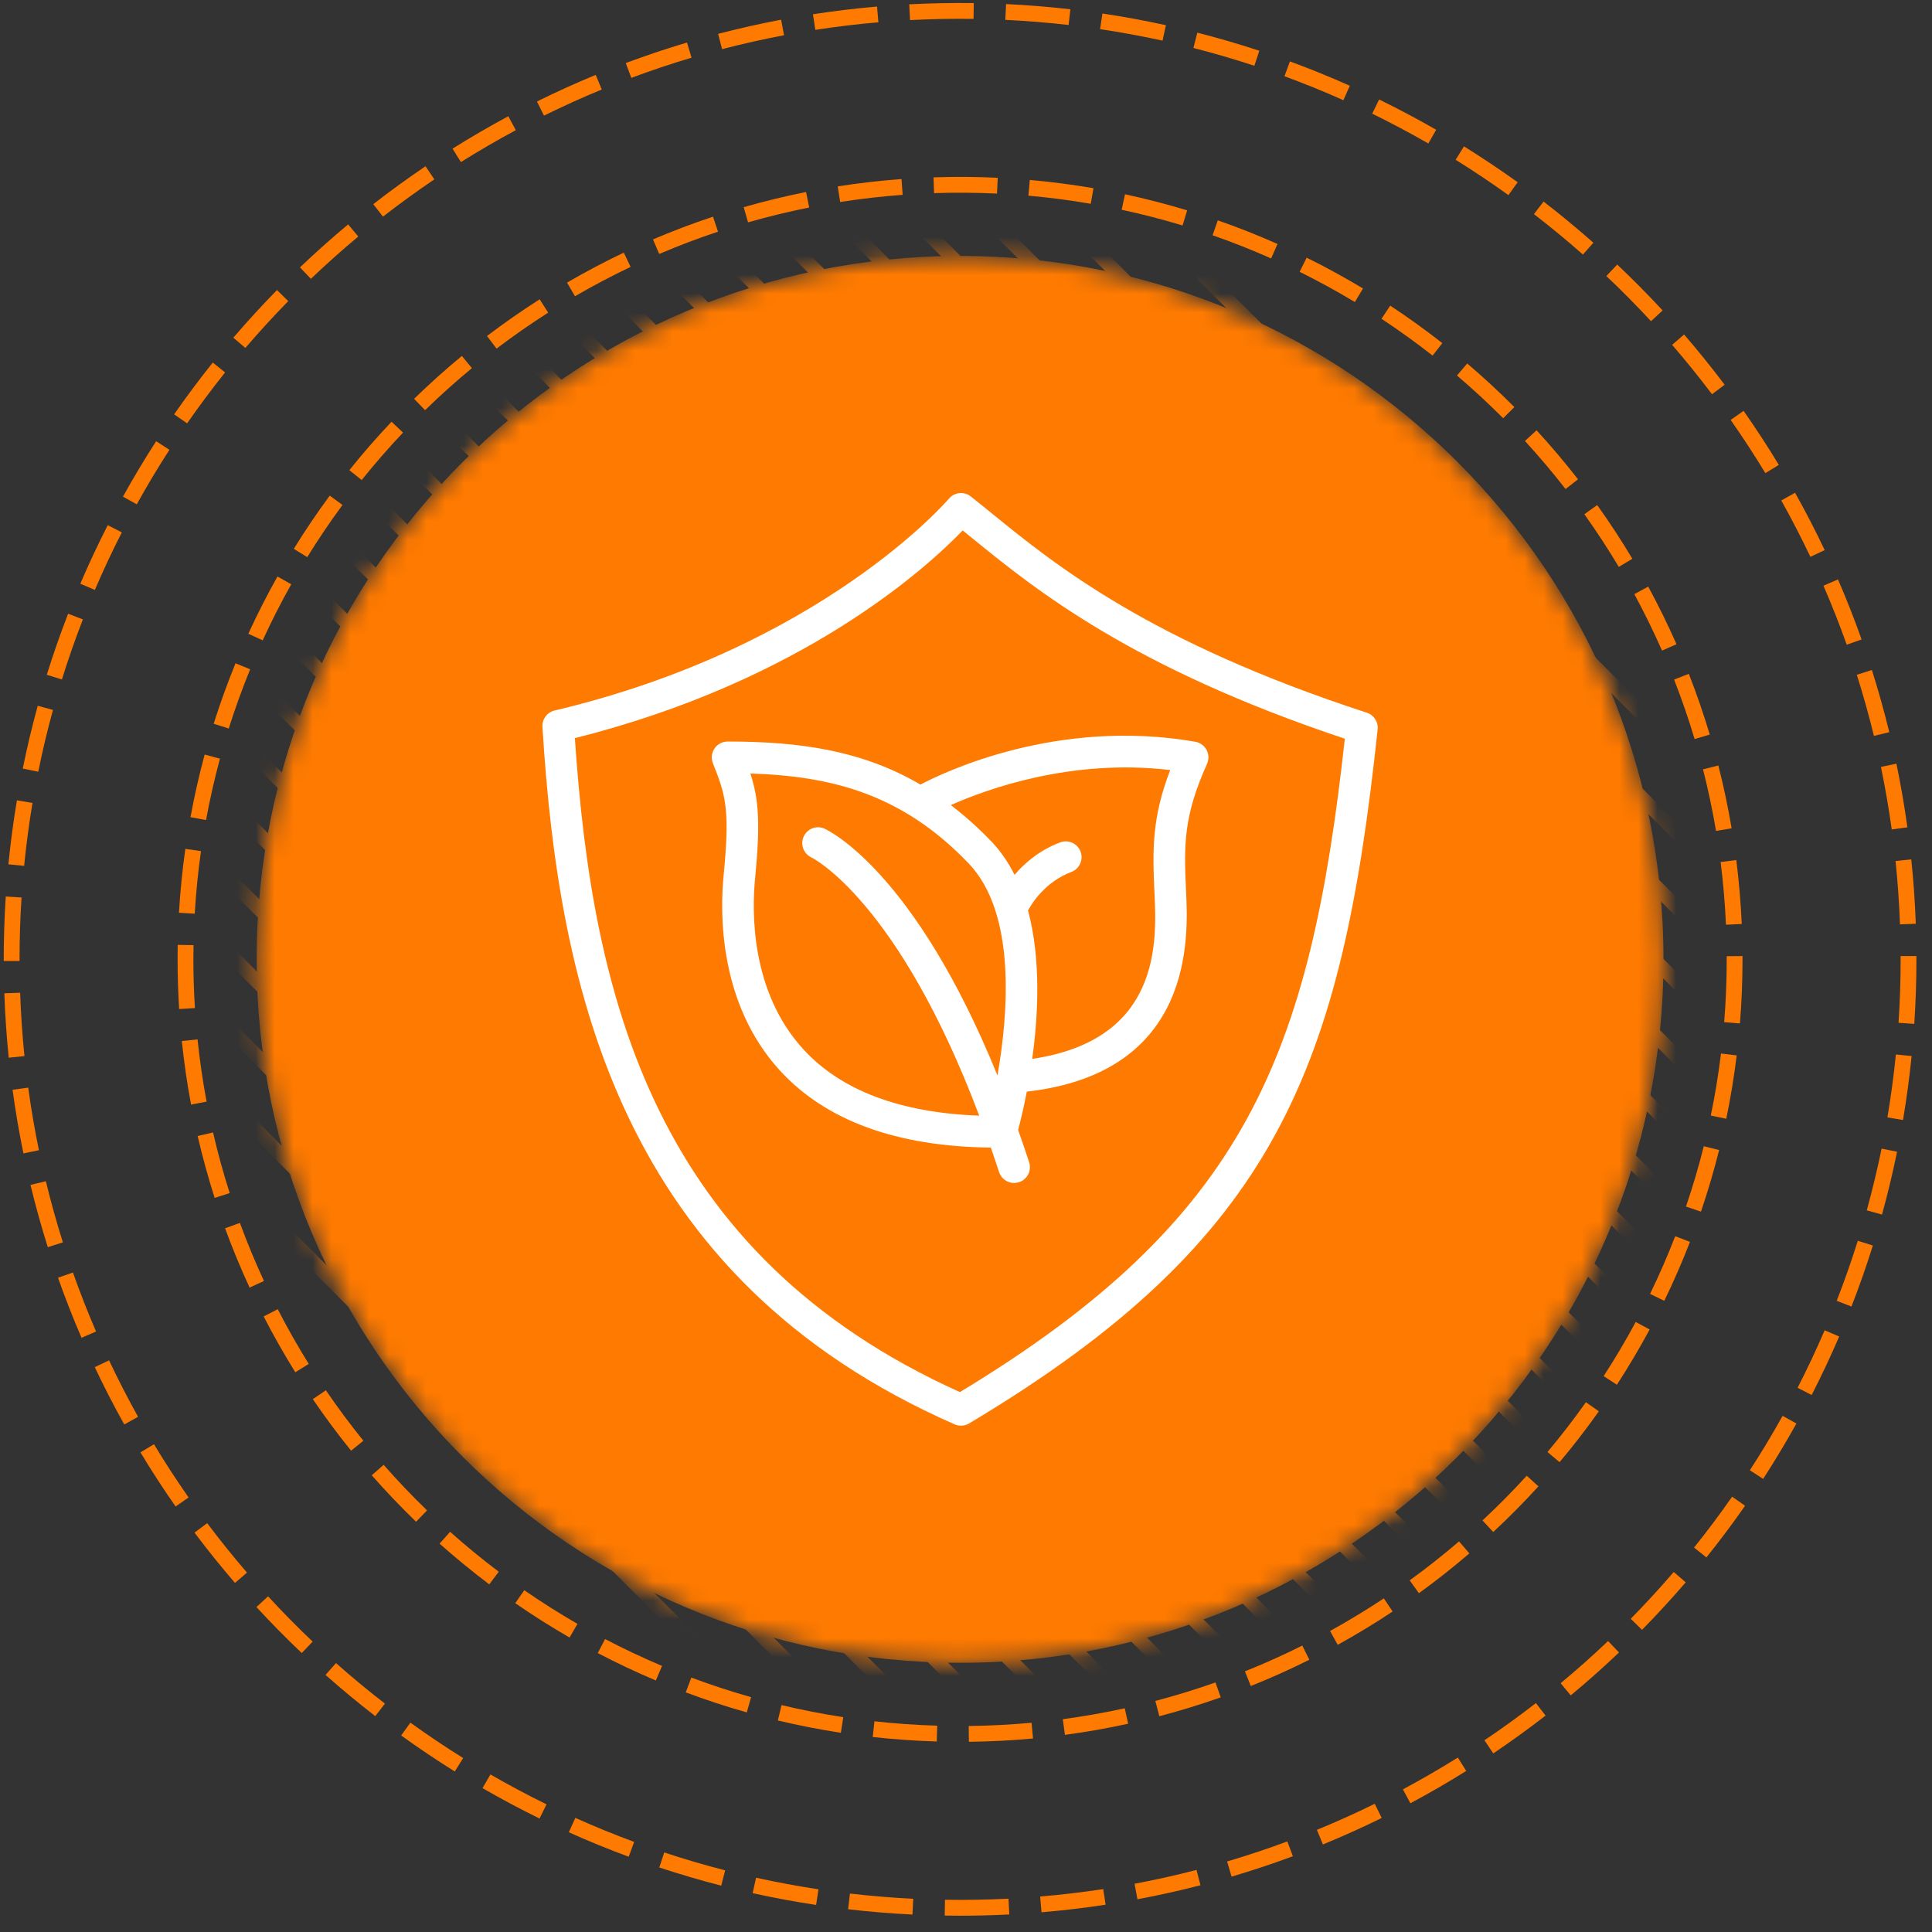 <svg width="102" height="102" viewBox="0 0 102 102" fill="none" xmlns="http://www.w3.org/2000/svg">
<rect x="0" y="0" width="102" height="102" fill="#333333" stroke="none"/>
<g clip-path="url(#clip0_15_480)">
<g clip-path="url(#clip1_15_480)">
<g clip-path="url(#clip2_15_480)">
<mask id="mask0_15_480" style="mask-type:luminance" maskUnits="userSpaceOnUse" x="13" y="13" width="75" height="75">
<path d="M50.688 87.787C71.198 87.787 87.825 71.16 87.825 50.65C87.825 30.139 71.198 13.512 50.688 13.512C30.177 13.512 13.55 30.139 13.55 50.65C13.55 71.16 30.177 87.787 50.688 87.787Z" fill="white"/>
</mask>
<g mask="url(#mask0_15_480)">
<path d="M50.688 87.787C71.198 87.787 87.825 71.16 87.825 50.65C87.825 30.139 71.198 13.512 50.688 13.512C30.177 13.512 13.55 30.139 13.55 50.65C13.55 71.16 30.177 87.787 50.688 87.787Z" fill="#FF7A00"/>
<path d="M-4.98 44.583L-5.5 45.102L56.057 106.659L56.577 106.139L-4.98 44.583Z" fill="#FF7A00"/>
<path d="M-2.998 42.621L-3.517 43.141L58.039 104.697L58.559 104.177L-2.998 42.621Z" fill="#FF7A00"/>
<path d="M-1.016 40.658L-1.536 41.178L60.02 102.735L60.54 102.215L-1.016 40.658Z" fill="#FF7A00"/>
<path d="M0.966 38.696L0.446 39.216L62.002 100.773L62.522 100.253L0.966 38.696Z" fill="#FF7A00"/>
<path d="M2.947 36.735L2.427 37.255L63.984 98.811L64.504 98.291L2.947 36.735Z" fill="#FF7A00"/>
<path d="M4.929 34.772L4.409 35.292L65.965 96.848L66.485 96.328L4.929 34.772Z" fill="#FF7A00"/>
<path d="M6.911 32.811L6.391 33.331L67.947 94.887L68.467 94.368L6.911 32.811Z" fill="#FF7A00"/>
<path d="M8.892 30.849L8.372 31.369L69.928 92.925L70.448 92.406L8.892 30.849Z" fill="#FF7A00"/>
<path d="M10.874 28.887L10.354 29.407L71.91 90.964L72.43 90.444L10.874 28.887Z" fill="#FF7A00"/>
<path d="M12.855 26.925L12.336 27.445L73.892 89.001L74.412 88.481L12.855 26.925Z" fill="#FF7A00"/>
<path d="M14.837 24.963L14.317 25.483L75.873 87.04L76.393 86.52L14.837 24.963Z" fill="#FF7A00"/>
<path d="M16.818 23.001L16.298 23.521L77.855 85.078L78.375 84.558L16.818 23.001Z" fill="#FF7A00"/>
<path d="M18.8 21.04L18.28 21.56L79.836 83.116L80.356 82.596L18.8 21.04Z" fill="#FF7A00"/>
<path d="M20.782 19.077L20.262 19.597L81.818 81.153L82.338 80.634L20.782 19.077Z" fill="#FF7A00"/>
<path d="M22.763 17.115L22.243 17.635L83.8 79.192L84.32 78.672L22.763 17.115Z" fill="#FF7A00"/>
<path d="M24.744 15.153L24.224 15.673L85.781 77.23L86.301 76.71L24.744 15.153Z" fill="#FF7A00"/>
<path d="M26.726 13.191L26.206 13.711L87.763 75.268L88.283 74.748L26.726 13.191Z" fill="#FF7A00"/>
<path d="M28.707 11.229L28.187 11.749L89.744 73.305L90.263 72.785L28.707 11.229Z" fill="#FF7A00"/>
<path d="M30.69 9.268L30.17 9.788L91.726 71.344L92.246 70.824L30.69 9.268Z" fill="#FF7A00"/>
<path d="M32.67 7.306L32.151 7.826L93.707 69.382L94.227 68.862L32.67 7.306Z" fill="#FF7A00"/>
<path d="M34.653 5.343L34.133 5.863L95.689 67.419L96.209 66.899L34.653 5.343Z" fill="#FF7A00"/>
<path d="M36.634 3.382L36.114 3.902L97.67 65.458L98.19 64.938L36.634 3.382Z" fill="#FF7A00"/>
<path d="M38.616 1.419L38.096 1.939L99.652 63.495L100.172 62.975L38.616 1.419Z" fill="#FF7A00"/>
<path d="M40.597 -0.542L40.078 -0.022L101.634 61.534L102.154 61.014L40.597 -0.542Z" fill="#FF7A00"/>
<path d="M42.58 -2.505L42.06 -1.985L103.616 59.572L104.136 59.052L42.58 -2.505Z" fill="#FF7A00"/>
<path d="M44.56 -4.957L44.04 -4.438L105.597 57.119L106.117 56.599L44.56 -4.957Z" fill="#FF7A00"/>
</g>
<path d="M50.688 101.14C50.417 101.14 50.147 101.137 49.877 101.133L49.89 100.299C51 100.316 52.129 100.296 53.243 100.241L53.286 101.074C52.423 101.118 51.549 101.14 50.688 101.14ZM48.173 101.079C47.035 101.024 45.892 100.929 44.776 100.799L44.873 99.969C45.971 100.098 47.095 100.191 48.214 100.246L48.173 101.079ZM54.986 100.959L54.916 100.128C56.02 100.035 57.14 99.902 58.245 99.735L58.371 100.559C57.247 100.73 56.109 100.865 54.986 100.959ZM43.087 100.572C41.965 100.402 40.837 100.193 39.736 99.949L39.916 99.134C40.999 99.373 42.108 99.579 43.212 99.746L43.087 100.572ZM60.052 100.272L59.898 99.453C60.994 99.247 62.095 99.002 63.169 98.723L63.379 99.532C62.285 99.815 61.166 100.064 60.051 100.273L60.052 100.272ZM38.078 99.553C36.983 99.271 35.884 98.948 34.807 98.593L35.068 97.801C36.127 98.151 37.209 98.469 38.285 98.745L38.077 99.553L38.078 99.553ZM65.021 99.077L64.785 98.277C65.854 97.961 66.924 97.605 67.965 97.218L68.257 98C67.198 98.394 66.109 98.756 65.021 99.077ZM33.192 98.026C32.128 97.633 31.065 97.199 30.032 96.735L30.374 95.974C31.39 96.431 32.434 96.858 33.481 97.243L33.192 98.026ZM69.843 97.379L69.526 96.607C70.552 96.186 71.579 95.723 72.58 95.232L72.948 95.98C71.93 96.481 70.885 96.951 69.843 97.379ZM28.485 96.009C27.471 95.511 26.459 94.972 25.475 94.403L25.892 93.682C26.86 94.24 27.856 94.771 28.853 95.26L28.485 96.009ZM74.462 95.204L74.068 94.469C75.048 93.944 76.024 93.379 76.967 92.79L77.409 93.497C76.45 94.096 75.459 94.671 74.462 95.204ZM24.01 93.525C23.051 92.927 22.098 92.288 21.179 91.624L21.667 90.948C22.571 91.599 23.508 92.229 24.452 92.816L24.01 93.525ZM78.838 92.571L78.371 91.878C79.298 91.255 80.212 90.595 81.088 89.914L81.599 90.575C80.708 91.265 79.779 91.936 78.838 92.571ZM19.812 90.603C18.915 89.909 18.032 89.177 17.186 88.427L17.74 87.803C18.571 88.541 19.439 89.26 20.323 89.943L19.812 90.603ZM82.927 89.508L82.394 88.865C83.252 88.153 84.095 87.403 84.899 86.638L85.474 87.243C84.656 88.022 83.8 88.784 82.927 89.508ZM15.931 87.273C15.111 86.494 14.305 85.677 13.539 84.844L14.153 84.279C14.907 85.097 15.698 85.902 16.505 86.668L15.931 87.273ZM86.69 86.048L86.095 85.463C86.875 84.67 87.638 83.84 88.364 82.993L88.998 83.538C88.259 84.397 87.483 85.242 86.69 86.048ZM12.406 83.571C11.666 82.712 10.948 81.818 10.27 80.915L10.938 80.414C11.604 81.302 12.311 82.181 13.039 83.026L12.406 83.571ZM90.089 82.225L89.438 81.703C90.135 80.835 90.811 79.931 91.447 79.018L92.132 79.495C91.485 80.423 90.797 81.342 90.089 82.225ZM9.271 79.536C8.621 78.605 7.997 77.643 7.415 76.678L8.13 76.248C8.701 77.197 9.315 78.142 9.956 79.058L9.271 79.536ZM93.085 78.078L92.384 77.623C92.991 76.688 93.572 75.721 94.113 74.749L94.842 75.154C94.292 76.144 93.701 77.127 93.085 78.078ZM6.562 75.206C6.009 74.216 5.485 73.198 5.003 72.178L5.758 71.82C6.231 72.825 6.747 73.826 7.289 74.8L6.561 75.205L6.562 75.206ZM95.647 73.649L94.904 73.268C95.412 72.276 95.894 71.254 96.333 70.231L97.1 70.561C96.652 71.601 96.164 72.639 95.647 73.649ZM4.305 70.629C3.858 69.592 3.439 68.526 3.063 67.458L3.85 67.181C4.221 68.23 4.631 69.279 5.071 70.297L4.305 70.629ZM97.747 68.979L96.969 68.676C97.373 67.641 97.748 66.575 98.082 65.508L98.878 65.757C98.538 66.842 98.158 67.927 97.747 68.979ZM2.523 65.843C2.183 64.765 1.876 63.66 1.61 62.558L2.421 62.362C2.683 63.446 2.986 64.532 3.32 65.591L2.524 65.843H2.523ZM99.36 64.122L98.556 63.9C98.851 62.83 99.115 61.733 99.339 60.641L100.156 60.807C99.929 61.919 99.661 63.034 99.36 64.122ZM1.237 60.894C1.009 59.787 0.816 58.656 0.663 57.535L1.49 57.422C1.64 58.525 1.83 59.637 2.055 60.726L1.237 60.894ZM100.469 59.132L99.646 58.993C99.831 57.898 99.982 56.78 100.093 55.671L100.924 55.755C100.81 56.883 100.657 58.019 100.469 59.132ZM0.461 55.841C0.346 54.715 0.268 53.571 0.229 52.441L1.063 52.411C1.101 53.524 1.179 54.65 1.291 55.757L0.461 55.841ZM101.065 54.055L100.233 54C100.306 52.889 100.344 51.761 100.344 50.649V50.475H101.177V50.643C101.177 51.78 101.141 52.925 101.065 54.055ZM1.032 50.737H0.197V50.65C0.197 49.545 0.233 48.429 0.304 47.331L1.137 47.384C1.067 48.465 1.032 49.562 1.032 50.649V50.737ZM100.31 48.802C100.269 47.685 100.19 46.559 100.076 45.457L100.906 45.37C101.023 46.492 101.103 47.635 101.145 48.77L100.311 48.801L100.31 48.802ZM1.275 45.714L0.444 45.632C0.555 44.502 0.706 43.365 0.893 42.253L1.716 42.392C1.533 43.485 1.384 44.602 1.275 45.714ZM99.874 43.791C99.722 42.69 99.53 41.579 99.304 40.489L100.121 40.319C100.351 41.427 100.546 42.558 100.701 43.677L99.874 43.791ZM2.02 40.743L1.202 40.577C1.427 39.469 1.692 38.353 1.992 37.261L2.797 37.481C2.501 38.556 2.239 39.654 2.02 40.743ZM98.934 38.852C98.671 37.772 98.367 36.686 98.03 35.625L98.826 35.372C99.168 36.452 99.477 37.556 99.745 38.655L98.934 38.852ZM3.268 35.873L2.471 35.625C2.808 34.542 3.187 33.457 3.596 32.402L4.375 32.703C3.972 33.742 3.6 34.808 3.268 35.873H3.268ZM97.497 34.037C97.126 32.992 96.713 31.944 96.27 30.923L97.036 30.591C97.487 31.63 97.906 32.696 98.283 33.759L97.497 34.038V34.037ZM5.008 31.145L4.241 30.817C4.687 29.773 5.175 28.733 5.689 27.727L6.432 28.107C5.926 29.096 5.447 30.119 5.008 31.145ZM95.58 29.398C95.103 28.395 94.587 27.395 94.043 26.423L94.771 26.016C95.324 27.003 95.85 28.021 96.334 29.042L95.58 29.398ZM7.221 26.625L6.491 26.221C7.041 25.227 7.631 24.243 8.244 23.294L8.945 23.747C8.342 24.679 7.762 25.647 7.221 26.625ZM93.201 24.977C92.626 24.027 92.01 23.083 91.37 22.171L92.053 21.691C92.704 22.619 93.33 23.58 93.914 24.546L93.201 24.978V24.977ZM9.879 22.351L9.194 21.875C9.84 20.945 10.527 20.026 11.233 19.142L11.884 19.663C11.189 20.533 10.514 21.437 9.879 22.351ZM90.385 20.814C89.712 19.921 89.004 19.043 88.28 18.206L88.912 17.66C89.647 18.512 90.367 19.404 91.052 20.312L90.385 20.814V20.814ZM12.954 18.37L12.32 17.828C13.053 16.971 13.828 16.126 14.623 15.314L15.219 15.897C14.437 16.696 13.675 17.528 12.954 18.37ZM87.164 16.958C86.409 16.14 85.616 15.338 84.807 14.573L85.381 13.966C86.203 14.745 87.009 15.56 87.778 16.39L87.164 16.958ZM16.413 14.72L15.837 14.116C16.655 13.335 17.51 12.572 18.38 11.847L18.915 12.488C18.059 13.201 17.217 13.953 16.413 14.72ZM83.57 13.439C82.734 12.7 81.863 11.981 80.984 11.304L81.493 10.642C82.387 11.331 83.272 12.062 84.122 12.815L83.57 13.439ZM20.219 11.437L19.707 10.779C20.596 10.087 21.524 9.414 22.465 8.778L22.932 9.469C22.008 10.095 21.095 10.757 20.22 11.437H20.219ZM79.638 10.301C78.73 9.648 77.791 9.02 76.85 8.436L77.29 7.727C78.247 8.322 79.201 8.96 80.125 9.622L79.638 10.3V10.301ZM24.335 8.556L23.892 7.849C24.851 7.247 25.842 6.671 26.837 6.137L27.232 6.872C26.254 7.398 25.279 7.965 24.335 8.556ZM75.409 7.575C74.439 7.018 73.442 6.488 72.445 6.001L72.811 5.252C73.824 5.747 74.838 6.285 75.824 6.851L75.409 7.575ZM28.719 6.105L28.349 5.358C29.362 4.857 30.406 4.384 31.451 3.953L31.77 4.725C30.742 5.149 29.715 5.613 28.719 6.105ZM70.923 5.289C69.905 4.834 68.858 4.409 67.814 4.025L68.101 3.242C69.165 3.633 70.229 4.065 71.264 4.528L70.924 5.29L70.923 5.289ZM33.33 4.111L33.038 3.329C34.097 2.933 35.184 2.569 36.271 2.246L36.509 3.046C35.44 3.364 34.37 3.723 33.33 4.111ZM66.225 3.472C65.169 3.124 64.086 2.808 63.007 2.533L63.214 1.724C64.311 2.004 65.412 2.326 66.486 2.679L66.225 3.472ZM38.123 2.596L37.912 1.788C39.003 1.504 40.121 1.252 41.238 1.04L41.394 1.86C40.296 2.069 39.196 2.316 38.123 2.595L38.123 2.596ZM61.377 2.145C60.287 1.907 59.178 1.703 58.079 1.539L58.202 0.713C59.319 0.88 60.446 1.087 61.554 1.33L61.377 2.145ZM43.046 1.577L42.919 0.753C44.037 0.58 45.176 0.443 46.303 0.346L46.375 1.177C45.266 1.272 44.147 1.407 43.047 1.577H43.046ZM56.416 1.319C55.313 1.193 54.189 1.102 53.075 1.049L53.115 0.215C54.246 0.268 55.389 0.361 56.511 0.49L56.416 1.319ZM48.046 1.061L48.003 0.228C49.126 0.169 50.278 0.148 51.41 0.162L51.399 0.997C50.284 0.981 49.152 1.004 48.046 1.061Z" fill="#FF7A00"/>
<path d="M51.153 91.958L51.143 91.124C52.252 91.111 53.368 91.054 54.461 90.953L54.538 91.784C53.423 91.887 52.285 91.945 51.153 91.958ZM49.457 91.942C48.336 91.909 47.198 91.829 46.075 91.706L46.167 90.876C47.267 90.998 48.382 91.075 49.481 91.107L49.457 91.942ZM56.222 91.591L56.111 90.765C57.203 90.618 58.303 90.425 59.381 90.189L59.56 91.004C58.46 91.246 57.337 91.443 56.222 91.591ZM44.394 91.483C43.282 91.312 42.163 91.094 41.068 90.833L41.261 90.021C42.334 90.278 43.431 90.49 44.52 90.658L44.394 91.483ZM61.208 90.608L60.996 89.801C62.064 89.52 63.133 89.192 64.171 88.825L64.449 89.612C63.389 89.986 62.299 90.322 61.208 90.608ZM39.427 90.406C38.336 90.098 37.252 89.742 36.205 89.348L36.499 88.567C37.524 88.951 38.586 89.3 39.654 89.602L39.428 90.405L39.427 90.406ZM66.036 89.013L65.726 88.239C66.745 87.832 67.763 87.374 68.754 86.879L69.127 87.626C68.116 88.131 67.076 88.599 66.036 89.013ZM34.627 88.721C33.59 88.284 32.558 87.796 31.559 87.274L31.946 86.534C32.925 87.046 33.936 87.524 34.951 87.952L34.627 88.721ZM70.624 86.838L70.221 86.108C71.185 85.576 72.141 84.996 73.06 84.386L73.523 85.08C72.584 85.704 71.608 86.296 70.624 86.838ZM30.07 86.454C29.095 85.891 28.13 85.281 27.204 84.641L27.679 83.955C28.585 84.583 29.53 85.18 30.487 85.733L30.07 86.454ZM74.913 84.113L74.423 83.436C75.316 82.789 76.193 82.097 77.03 81.378L77.574 82.012C76.72 82.745 75.825 83.452 74.913 84.113ZM25.83 83.646C24.935 82.97 24.054 82.248 23.208 81.496L23.763 80.872C24.591 81.61 25.456 82.319 26.332 82.979L25.83 83.646ZM78.836 80.882L78.268 80.271C79.073 79.523 79.859 78.728 80.605 77.91L81.222 78.473C80.46 79.307 79.658 80.118 78.836 80.882ZM21.966 80.341C21.16 79.56 20.373 78.735 19.627 77.887L20.254 77.336C20.985 78.167 21.756 78.977 22.546 79.741L21.966 80.341V80.341ZM82.338 77.195L81.699 76.659C82.407 75.816 83.09 74.931 83.729 74.029L84.41 74.511C83.758 75.433 83.061 76.335 82.338 77.195ZM18.536 76.589C17.83 75.716 17.15 74.799 16.515 73.868L17.205 73.399C17.827 74.312 18.493 75.209 19.185 76.064L18.536 76.589ZM85.364 73.108L84.664 72.653C85.266 71.726 85.835 70.764 86.357 69.793L87.093 70.19C86.559 71.18 85.978 72.161 85.364 73.108ZM15.591 72.449C14.996 71.493 14.434 70.502 13.92 69.501L14.663 69.12C15.167 70.1 15.717 71.072 16.3 72.008L15.591 72.449ZM87.865 68.677L87.115 68.311C87.597 67.321 88.044 66.296 88.443 65.265L89.222 65.567C88.814 66.619 88.358 67.665 87.865 68.677ZM13.178 67.979C12.706 66.959 12.27 65.906 11.883 64.849L12.666 64.562C13.045 65.597 13.472 66.629 13.935 67.629L13.178 67.979ZM89.802 63.969L89.012 63.7C89.368 62.656 89.684 61.585 89.952 60.515L90.761 60.717C90.487 61.81 90.165 62.903 89.802 63.969H89.802ZM11.333 63.244C10.99 62.172 10.688 61.072 10.434 59.975L11.248 59.787C11.495 60.861 11.792 61.939 12.127 62.989L11.333 63.244ZM91.139 59.065L90.322 58.896C90.546 57.814 90.727 56.712 90.861 55.619L91.689 55.72C91.552 56.835 91.367 57.961 91.139 59.065ZM10.087 58.316C9.878 57.208 9.715 56.079 9.599 54.962L10.43 54.875C10.542 55.97 10.704 57.076 10.907 58.161L10.088 58.315L10.087 58.316ZM91.86 54.034L91.028 53.965C91.117 52.87 91.162 51.755 91.162 50.646V50.482L91.996 50.475V50.646C91.996 51.776 91.951 52.916 91.86 54.034ZM9.458 53.273C9.404 52.406 9.377 51.523 9.376 50.647C9.376 50.392 9.378 50.138 9.382 49.884L10.217 49.899C10.213 50.148 10.21 50.398 10.21 50.647C10.21 51.505 10.238 52.371 10.291 53.221L9.458 53.273ZM91.123 48.82C91.073 47.715 90.978 46.602 90.84 45.511L91.668 45.406C91.809 46.52 91.905 47.655 91.956 48.783L91.123 48.82ZM10.281 48.239L9.448 48.189C9.514 47.065 9.627 45.931 9.785 44.816L10.611 44.934C10.457 46.025 10.346 47.138 10.281 48.239ZM90.598 43.869C90.414 42.779 90.183 41.686 89.911 40.618L90.72 40.413C90.998 41.502 91.233 42.618 91.421 43.73L90.598 43.869ZM10.877 43.295L10.057 43.143C10.259 42.038 10.512 40.925 10.805 39.837L11.611 40.054C11.324 41.121 11.077 42.211 10.878 43.295H10.877ZM89.467 39.019C89.151 37.962 88.786 36.906 88.384 35.879L89.161 35.574C89.572 36.623 89.943 37.702 90.267 38.78L89.467 39.019ZM12.077 38.461L11.281 38.21C11.62 37.137 12.008 36.063 12.434 35.019L13.207 35.335C12.789 36.358 12.409 37.41 12.077 38.461ZM87.747 34.349C87.301 33.338 86.809 32.335 86.285 31.368L87.018 30.97C87.554 31.957 88.056 32.98 88.511 34.012L87.747 34.349ZM13.869 33.807L13.11 33.46C13.579 32.435 14.098 31.418 14.649 30.437L15.377 30.846C14.836 31.807 14.33 32.804 13.869 33.807ZM85.464 29.929C84.898 28.981 84.287 28.046 83.646 27.149L84.324 26.664C84.979 27.58 85.603 28.534 86.18 29.5L85.464 29.929ZM16.221 29.414L15.511 28.976C16.104 28.014 16.743 27.069 17.409 26.166L18.081 26.661C17.428 27.546 16.802 28.471 16.221 29.414ZM82.654 25.818C81.975 24.946 81.253 24.093 80.509 23.281L81.123 22.717C81.883 23.544 82.619 24.416 83.312 25.305L82.654 25.818ZM19.094 25.343L18.443 24.821C19.148 23.942 19.899 23.082 20.671 22.265L21.278 22.839C20.52 23.639 19.786 24.482 19.095 25.344L19.094 25.343ZM79.361 22.081C78.579 21.299 77.759 20.539 76.921 19.826L77.462 19.19C78.316 19.918 79.154 20.693 79.951 21.491L79.361 22.081ZM22.443 21.655L21.861 21.056C22.669 20.27 23.518 19.508 24.384 18.792L24.915 19.436C24.066 20.136 23.235 20.882 22.443 21.654V21.655ZM75.634 18.773C74.763 18.091 73.856 17.438 72.937 16.832L73.397 16.136C74.334 16.753 75.26 17.42 76.148 18.116L75.634 18.773ZM26.216 18.405L25.711 17.74C26.609 17.058 27.545 16.405 28.492 15.801L28.941 16.506C28.013 17.097 27.096 17.737 26.216 18.405ZM71.53 15.946C70.583 15.376 69.601 14.84 68.615 14.351L68.984 13.603C69.992 14.102 70.993 14.65 71.96 15.23L71.53 15.946ZM30.356 15.64L29.937 14.92C30.914 14.351 31.922 13.818 32.934 13.338L33.292 14.091C32.302 14.562 31.314 15.084 30.356 15.64ZM67.108 13.644C66.104 13.197 65.065 12.785 64.018 12.42L64.293 11.633C65.361 12.004 66.422 12.425 67.447 12.881L67.108 13.644ZM34.803 13.408L34.475 12.64C35.508 12.199 36.574 11.795 37.643 11.439L37.906 12.231C36.858 12.58 35.815 12.976 34.803 13.408ZM62.434 11.904C61.38 11.584 60.298 11.305 59.218 11.074L59.394 10.257C60.495 10.493 61.6 10.779 62.676 11.105L62.434 11.904ZM39.494 11.74L39.264 10.938C40.343 10.628 41.453 10.358 42.557 10.137L42.721 10.955C41.638 11.172 40.552 11.436 39.494 11.739V11.74ZM57.587 10.759C56.506 10.572 55.398 10.428 54.294 10.331L54.367 9.5C55.494 9.599 56.625 9.747 57.729 9.935L57.587 10.759ZM44.356 10.665L44.227 9.841C45.339 9.666 46.472 9.536 47.595 9.453L47.656 10.286C46.557 10.367 45.447 10.494 44.356 10.665ZM52.636 10.22C51.536 10.168 50.421 10.159 49.314 10.197L49.286 9.363C50.412 9.325 51.554 9.331 52.676 9.387L52.636 10.22Z" fill="#FF7A00"/>
<path d="M72.162 37.627C60.725 33.9 55.709 29.823 52.39 27.126C51.99 26.802 51.614 26.495 51.252 26.21C50.898 25.931 50.387 25.984 50.096 26.329C50.03 26.408 43.364 34.176 29.279 37.512C28.883 37.605 28.613 37.971 28.638 38.375C29.498 52.239 32.757 67.456 50.4 75.199C50.507 75.246 50.621 75.269 50.735 75.269C50.884 75.269 51.032 75.229 51.163 75.151C67.412 65.441 70.83 56.396 72.733 38.508C72.775 38.116 72.536 37.749 72.162 37.626L72.162 37.627ZM50.678 73.496C34.52 66.211 31.275 52.657 30.35 38.969C42.412 35.949 48.964 29.939 50.825 28.004C50.991 28.14 51.163 28.278 51.338 28.421C54.69 31.145 59.724 35.236 71.001 39.001C69.16 55.726 65.793 64.358 50.678 73.496Z" fill="white"/>
<path d="M38.413 39.15C38.137 39.15 37.879 39.286 37.724 39.515C37.568 39.743 37.535 40.033 37.637 40.29C38.287 41.947 38.557 42.633 38.203 46.227C38.014 48.138 37.927 52.968 41.174 56.517C43.602 59.172 47.353 60.534 52.311 60.587C52.457 61.007 52.602 61.438 52.746 61.881C52.862 62.233 53.188 62.456 53.54 62.456C53.626 62.456 53.713 62.442 53.799 62.414C54.237 62.271 54.477 61.801 54.334 61.362C54.142 60.772 53.947 60.208 53.752 59.657C53.857 59.26 54.033 58.55 54.21 57.632C63.067 56.634 62.732 49.458 62.619 47.074C62.498 44.536 62.493 43.084 63.726 40.325C63.83 40.09 63.822 39.82 63.701 39.592C63.58 39.365 63.361 39.207 63.108 39.162C55.824 37.891 49.835 40.767 48.595 41.422C45.495 39.606 42.185 39.149 38.414 39.149L38.413 39.15ZM43.526 43.748C43.108 43.561 42.622 43.749 42.431 44.166C42.24 44.582 42.426 45.075 42.84 45.269C42.889 45.292 47.415 47.54 51.698 58.901C47.54 58.751 44.408 57.58 42.406 55.39C39.612 52.337 39.697 48.079 39.864 46.39C40.159 43.382 40.044 42.155 39.617 40.837C43.984 40.976 47.669 41.958 51.14 45.584C53.665 48.222 53.232 53.526 52.661 56.778C48.269 45.978 43.74 43.843 43.526 43.748L43.526 43.748ZM61.781 40.655C60.822 43.154 60.84 44.814 60.951 47.154C61.073 49.707 61.299 54.901 54.496 55.903C54.818 53.575 54.961 50.629 54.275 48.068C54.438 47.761 55.151 46.564 56.56 46.036C56.992 45.874 57.211 45.392 57.049 44.961C56.887 44.529 56.405 44.313 55.974 44.473C54.871 44.886 54.089 45.574 53.564 46.186C53.24 45.544 52.841 44.949 52.344 44.429C51.637 43.691 50.923 43.058 50.2 42.505C52.128 41.646 56.581 40.037 61.781 40.655Z" fill="white"/>
</g>
</g>
</g>
<defs>
<clipPath id="clip0_15_480">
<rect width="101" height="100.98" fill="white" transform="translate(0.188 0.16)"/>
</clipPath>
<clipPath id="clip1_15_480">
<rect width="101" height="100.98" fill="white" transform="translate(0.188 0.16)"/>
</clipPath>
<clipPath id="clip2_15_480">
<rect width="100.981" height="100.98" fill="white" transform="translate(0.197 0.16)"/>
</clipPath>
</defs>
</svg>
